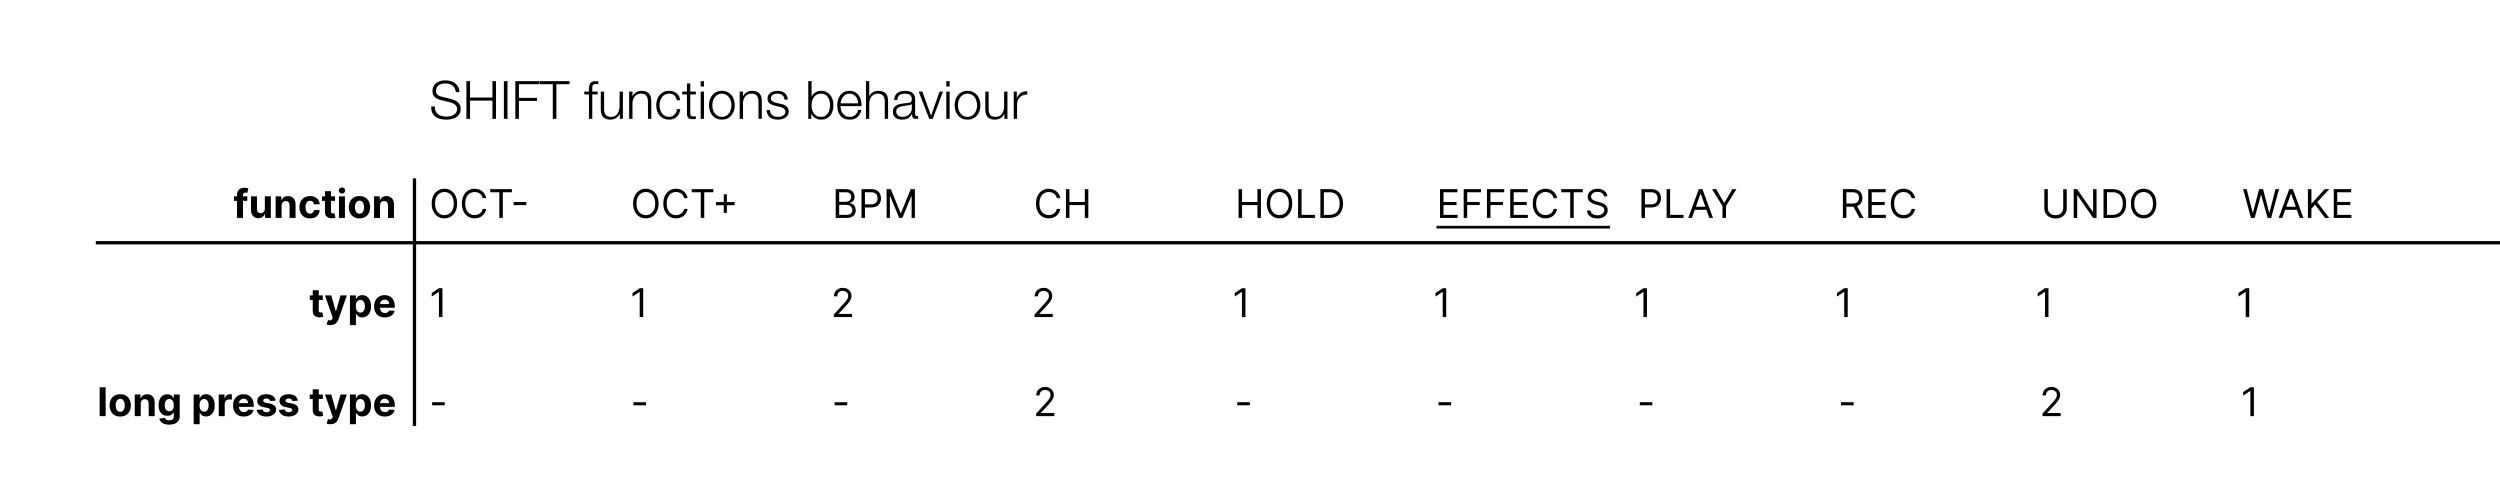<svg width="757" height="149" viewBox="0 0 757 149" fill="none" xmlns="http://www.w3.org/2000/svg">
<path d="M131.664 32.24C131.653 32.827 131.744 33.317 131.936 33.712C132.128 34.107 132.389 34.421 132.72 34.656C133.061 34.891 133.461 35.061 133.92 35.168C134.379 35.264 134.869 35.312 135.392 35.312C135.691 35.312 136.016 35.269 136.368 35.184C136.72 35.099 137.045 34.965 137.344 34.784C137.653 34.592 137.909 34.352 138.112 34.064C138.315 33.765 138.416 33.408 138.416 32.992C138.416 32.672 138.341 32.395 138.192 32.16C138.053 31.925 137.867 31.728 137.632 31.568C137.408 31.408 137.157 31.28 136.88 31.184C136.603 31.077 136.331 30.992 136.064 30.928L133.52 30.304C133.189 30.219 132.864 30.112 132.544 29.984C132.235 29.856 131.963 29.685 131.728 29.472C131.493 29.259 131.301 28.997 131.152 28.688C131.013 28.379 130.944 28 130.944 27.552C130.944 27.275 130.997 26.949 131.104 26.576C131.211 26.203 131.408 25.851 131.696 25.52C131.995 25.189 132.4 24.912 132.912 24.688C133.424 24.453 134.08 24.336 134.88 24.336C135.445 24.336 135.984 24.411 136.496 24.56C137.008 24.709 137.456 24.933 137.84 25.232C138.224 25.531 138.528 25.904 138.752 26.352C138.987 26.789 139.104 27.301 139.104 27.888H138.016C137.995 27.451 137.893 27.072 137.712 26.752C137.541 26.421 137.312 26.149 137.024 25.936C136.747 25.712 136.421 25.547 136.048 25.44C135.685 25.323 135.301 25.264 134.896 25.264C134.523 25.264 134.16 25.307 133.808 25.392C133.467 25.467 133.163 25.595 132.896 25.776C132.64 25.947 132.432 26.176 132.272 26.464C132.112 26.752 132.032 27.109 132.032 27.536C132.032 27.803 132.075 28.037 132.16 28.24C132.256 28.432 132.384 28.597 132.544 28.736C132.704 28.875 132.885 28.987 133.088 29.072C133.301 29.157 133.525 29.227 133.76 29.28L136.544 29.968C136.949 30.075 137.328 30.208 137.68 30.368C138.043 30.517 138.357 30.709 138.624 30.944C138.901 31.168 139.115 31.445 139.264 31.776C139.424 32.107 139.504 32.507 139.504 32.976C139.504 33.104 139.488 33.275 139.456 33.488C139.435 33.701 139.371 33.931 139.264 34.176C139.168 34.411 139.024 34.651 138.832 34.896C138.651 35.141 138.395 35.365 138.064 35.568C137.744 35.76 137.344 35.915 136.864 36.032C136.384 36.16 135.808 36.224 135.136 36.224C134.464 36.224 133.84 36.149 133.264 36C132.688 35.84 132.197 35.6 131.792 35.28C131.387 34.96 131.072 34.549 130.848 34.048C130.635 33.547 130.544 32.944 130.576 32.24H131.664ZM141.23 24.576H142.318V29.536H149.102V24.576H150.19V36H149.102V30.464H142.318V36H141.23V24.576ZM152.576 24.576H153.664V36H152.576V24.576ZM156.043 24.576H163.291V25.504H157.131V29.632H162.603V30.56H157.131V36H156.043V24.576ZM163.42 24.576H172.46V25.504H168.476V36H167.388V25.504H163.42V24.576ZM180.972 28.592H179.34V36H178.332V28.592H176.924V27.744H178.332V26.992C178.332 26.64 178.359 26.315 178.412 26.016C178.465 25.717 178.567 25.461 178.716 25.248C178.865 25.035 179.068 24.869 179.324 24.752C179.591 24.635 179.927 24.576 180.332 24.576C180.481 24.576 180.62 24.581 180.748 24.592C180.876 24.603 181.02 24.619 181.18 24.64V25.504C181.041 25.483 180.913 25.467 180.796 25.456C180.679 25.435 180.561 25.424 180.444 25.424C180.167 25.424 179.953 25.467 179.804 25.552C179.655 25.637 179.543 25.755 179.468 25.904C179.404 26.043 179.367 26.208 179.356 26.4C179.345 26.592 179.34 26.8 179.34 27.024V27.744H180.972V28.592ZM188.617 36H187.689V34.512H187.657C187.39 35.067 187.001 35.493 186.489 35.792C185.987 36.08 185.427 36.224 184.809 36.224C184.286 36.224 183.838 36.149 183.465 36C183.102 35.861 182.803 35.659 182.569 35.392C182.345 35.125 182.179 34.8 182.073 34.416C181.966 34.032 181.913 33.595 181.913 33.104V27.744H182.921V33.12C182.942 33.867 183.113 34.432 183.433 34.816C183.763 35.2 184.329 35.392 185.129 35.392C185.566 35.392 185.939 35.301 186.249 35.12C186.558 34.928 186.814 34.677 187.017 34.368C187.219 34.059 187.369 33.707 187.465 33.312C187.561 32.907 187.609 32.496 187.609 32.08V27.744H188.617V36ZM190.507 27.744H191.515V29.168H191.547C191.739 28.667 192.08 28.267 192.571 27.968C193.061 27.659 193.6 27.504 194.187 27.504C194.763 27.504 195.243 27.579 195.627 27.728C196.021 27.877 196.336 28.091 196.571 28.368C196.805 28.635 196.971 28.965 197.067 29.36C197.163 29.755 197.211 30.197 197.211 30.688V36H196.203V30.848C196.203 30.496 196.171 30.171 196.107 29.872C196.043 29.563 195.931 29.296 195.771 29.072C195.611 28.848 195.392 28.672 195.115 28.544C194.848 28.416 194.512 28.352 194.107 28.352C193.701 28.352 193.339 28.427 193.019 28.576C192.709 28.715 192.443 28.912 192.219 29.168C192.005 29.413 191.835 29.712 191.707 30.064C191.589 30.405 191.525 30.779 191.515 31.184V36H190.507V27.744ZM204.94 30.336C204.802 29.717 204.546 29.232 204.172 28.88C203.799 28.528 203.276 28.352 202.604 28.352C202.124 28.352 201.703 28.453 201.34 28.656C200.978 28.859 200.674 29.125 200.428 29.456C200.194 29.787 200.012 30.165 199.884 30.592C199.767 31.008 199.708 31.435 199.708 31.872C199.708 32.309 199.767 32.741 199.884 33.168C200.012 33.584 200.194 33.957 200.428 34.288C200.674 34.619 200.978 34.885 201.34 35.088C201.703 35.291 202.124 35.392 202.604 35.392C202.914 35.392 203.207 35.333 203.484 35.216C203.762 35.099 204.007 34.939 204.22 34.736C204.434 34.523 204.61 34.272 204.748 33.984C204.887 33.696 204.972 33.381 205.004 33.04H206.012C205.874 34.043 205.506 34.827 204.908 35.392C204.311 35.947 203.543 36.224 202.604 36.224C201.975 36.224 201.415 36.112 200.924 35.888C200.444 35.653 200.039 35.339 199.708 34.944C199.378 34.549 199.127 34.091 198.956 33.568C198.786 33.035 198.7 32.469 198.7 31.872C198.7 31.275 198.786 30.715 198.956 30.192C199.127 29.659 199.378 29.195 199.708 28.8C200.039 28.405 200.444 28.091 200.924 27.856C201.415 27.621 201.975 27.504 202.604 27.504C203.49 27.504 204.236 27.739 204.844 28.208C205.463 28.677 205.831 29.387 205.948 30.336H204.94ZM209.013 27.744H210.693V28.592H209.013V34.16C209.013 34.491 209.056 34.752 209.141 34.944C209.237 35.125 209.466 35.227 209.829 35.248C210.117 35.248 210.405 35.232 210.693 35.2V36.048C210.544 36.048 210.394 36.053 210.245 36.064C210.096 36.075 209.946 36.08 209.797 36.08C209.125 36.08 208.656 35.952 208.389 35.696C208.122 35.429 207.994 34.944 208.005 34.24V28.592H206.565V27.744H208.005V25.264H209.013V27.744ZM212.164 24.576H213.172V26.192H212.164V24.576ZM212.164 27.744H213.172V36H212.164V27.744ZM218.589 28.352C218.109 28.352 217.687 28.453 217.325 28.656C216.962 28.859 216.658 29.125 216.413 29.456C216.178 29.787 215.997 30.165 215.869 30.592C215.751 31.008 215.693 31.435 215.693 31.872C215.693 32.309 215.751 32.741 215.869 33.168C215.997 33.584 216.178 33.957 216.413 34.288C216.658 34.619 216.962 34.885 217.325 35.088C217.687 35.291 218.109 35.392 218.589 35.392C219.069 35.392 219.49 35.291 219.853 35.088C220.215 34.885 220.514 34.619 220.749 34.288C220.994 33.957 221.175 33.584 221.293 33.168C221.421 32.741 221.485 32.309 221.485 31.872C221.485 31.435 221.421 31.008 221.293 30.592C221.175 30.165 220.994 29.787 220.749 29.456C220.514 29.125 220.215 28.859 219.853 28.656C219.49 28.453 219.069 28.352 218.589 28.352ZM218.589 27.504C219.218 27.504 219.773 27.621 220.253 27.856C220.743 28.091 221.154 28.405 221.485 28.8C221.815 29.195 222.066 29.659 222.237 30.192C222.407 30.715 222.493 31.275 222.493 31.872C222.493 32.469 222.407 33.035 222.237 33.568C222.066 34.091 221.815 34.549 221.485 34.944C221.154 35.339 220.743 35.653 220.253 35.888C219.773 36.112 219.218 36.224 218.589 36.224C217.959 36.224 217.399 36.112 216.909 35.888C216.429 35.653 216.023 35.339 215.693 34.944C215.362 34.549 215.111 34.091 214.941 33.568C214.77 33.035 214.685 32.469 214.685 31.872C214.685 31.275 214.77 30.715 214.941 30.192C215.111 29.659 215.362 29.195 215.693 28.8C216.023 28.405 216.429 28.091 216.909 27.856C217.399 27.621 217.959 27.504 218.589 27.504ZM223.975 27.744H224.983V29.168H225.015C225.207 28.667 225.549 28.267 226.039 27.968C226.53 27.659 227.069 27.504 227.655 27.504C228.231 27.504 228.711 27.579 229.095 27.728C229.49 27.877 229.805 28.091 230.039 28.368C230.274 28.635 230.439 28.965 230.535 29.36C230.631 29.755 230.679 30.197 230.679 30.688V36H229.671V30.848C229.671 30.496 229.639 30.171 229.575 29.872C229.511 29.563 229.399 29.296 229.239 29.072C229.079 28.848 228.861 28.672 228.583 28.544C228.317 28.416 227.981 28.352 227.575 28.352C227.17 28.352 226.807 28.427 226.487 28.576C226.178 28.715 225.911 28.912 225.687 29.168C225.474 29.413 225.303 29.712 225.175 30.064C225.058 30.405 224.994 30.779 224.983 31.184V36H223.975V27.744ZM237.529 30.16C237.518 29.851 237.454 29.584 237.337 29.36C237.22 29.125 237.06 28.933 236.857 28.784C236.665 28.635 236.441 28.528 236.185 28.464C235.929 28.389 235.657 28.352 235.369 28.352C235.145 28.352 234.916 28.379 234.681 28.432C234.457 28.475 234.249 28.555 234.057 28.672C233.865 28.779 233.71 28.923 233.593 29.104C233.476 29.285 233.417 29.509 233.417 29.776C233.417 30 233.47 30.192 233.577 30.352C233.694 30.501 233.838 30.629 234.009 30.736C234.18 30.843 234.366 30.933 234.569 31.008C234.772 31.072 234.958 31.125 235.129 31.168L236.473 31.472C236.761 31.515 237.044 31.595 237.321 31.712C237.609 31.819 237.86 31.963 238.073 32.144C238.297 32.325 238.478 32.549 238.617 32.816C238.756 33.083 238.825 33.397 238.825 33.76C238.825 34.208 238.724 34.592 238.521 34.912C238.318 35.221 238.057 35.477 237.737 35.68C237.428 35.872 237.076 36.011 236.681 36.096C236.286 36.181 235.897 36.224 235.513 36.224C234.542 36.224 233.753 35.995 233.145 35.536C232.548 35.077 232.206 34.341 232.121 33.328H233.129C233.172 34.011 233.417 34.528 233.865 34.88C234.324 35.221 234.889 35.392 235.561 35.392C235.806 35.392 236.057 35.365 236.313 35.312C236.58 35.259 236.825 35.168 237.049 35.04C237.273 34.912 237.454 34.752 237.593 34.56C237.742 34.357 237.817 34.112 237.817 33.824C237.817 33.579 237.764 33.376 237.657 33.216C237.561 33.045 237.428 32.907 237.257 32.8C237.086 32.683 236.889 32.587 236.665 32.512C236.452 32.437 236.233 32.373 236.009 32.32L234.713 32.032C234.382 31.947 234.078 31.851 233.801 31.744C233.524 31.627 233.278 31.488 233.065 31.328C232.862 31.157 232.702 30.955 232.585 30.72C232.468 30.475 232.409 30.176 232.409 29.824C232.409 29.408 232.5 29.051 232.681 28.752C232.873 28.453 233.118 28.213 233.417 28.032C233.716 27.851 234.046 27.717 234.409 27.632C234.782 27.547 235.15 27.504 235.513 27.504C235.929 27.504 236.313 27.557 236.665 27.664C237.028 27.771 237.342 27.936 237.609 28.16C237.886 28.384 238.105 28.661 238.265 28.992C238.425 29.323 238.516 29.712 238.537 30.16H237.529ZM244.741 24.576H245.749V29.312H245.781C245.888 29.013 246.037 28.752 246.229 28.528C246.432 28.304 246.661 28.117 246.917 27.968C247.173 27.808 247.451 27.691 247.749 27.616C248.048 27.541 248.347 27.504 248.645 27.504C249.275 27.504 249.819 27.621 250.277 27.856C250.747 28.091 251.136 28.411 251.445 28.816C251.755 29.211 251.984 29.675 252.133 30.208C252.283 30.731 252.357 31.285 252.357 31.872C252.357 32.459 252.283 33.019 252.133 33.552C251.984 34.075 251.755 34.539 251.445 34.944C251.136 35.339 250.747 35.653 250.277 35.888C249.819 36.112 249.275 36.224 248.645 36.224C247.973 36.224 247.371 36.069 246.837 35.76C246.315 35.451 245.936 35.008 245.701 34.432H245.669V36H244.741V24.576ZM251.349 31.872C251.349 31.445 251.296 31.024 251.189 30.608C251.093 30.181 250.933 29.803 250.709 29.472C250.496 29.141 250.219 28.875 249.877 28.672C249.536 28.459 249.125 28.352 248.645 28.352C248.112 28.352 247.659 28.459 247.285 28.672C246.923 28.875 246.624 29.141 246.389 29.472C246.165 29.803 246 30.181 245.893 30.608C245.797 31.024 245.749 31.445 245.749 31.872C245.749 32.299 245.797 32.725 245.893 33.152C246 33.568 246.165 33.941 246.389 34.272C246.624 34.603 246.923 34.875 247.285 35.088C247.659 35.291 248.112 35.392 248.645 35.392C249.125 35.392 249.536 35.291 249.877 35.088C250.219 34.875 250.496 34.603 250.709 34.272C250.933 33.941 251.093 33.568 251.189 33.152C251.296 32.725 251.349 32.299 251.349 31.872ZM259.865 31.296C259.854 30.912 259.785 30.544 259.657 30.192C259.539 29.84 259.369 29.531 259.145 29.264C258.921 28.987 258.649 28.768 258.329 28.608C258.009 28.437 257.646 28.352 257.241 28.352C256.825 28.352 256.457 28.437 256.137 28.608C255.817 28.768 255.545 28.987 255.321 29.264C255.097 29.531 254.915 29.845 254.777 30.208C254.649 30.56 254.563 30.923 254.521 31.296H259.865ZM254.521 32.144C254.521 32.507 254.569 32.885 254.665 33.28C254.771 33.664 254.937 34.011 255.161 34.32C255.385 34.629 255.667 34.885 256.009 35.088C256.35 35.291 256.761 35.392 257.241 35.392C257.977 35.392 258.553 35.2 258.969 34.816C259.385 34.432 259.673 33.92 259.833 33.28H260.841C260.627 34.219 260.233 34.944 259.657 35.456C259.091 35.968 258.286 36.224 257.241 36.224C256.59 36.224 256.025 36.112 255.545 35.888C255.075 35.653 254.691 35.339 254.393 34.944C254.094 34.539 253.87 34.075 253.721 33.552C253.582 33.019 253.513 32.459 253.513 31.872C253.513 31.328 253.582 30.795 253.721 30.272C253.87 29.749 254.094 29.285 254.393 28.88C254.691 28.464 255.075 28.133 255.545 27.888C256.025 27.632 256.59 27.504 257.241 27.504C257.902 27.504 258.467 27.637 258.937 27.904C259.406 28.171 259.785 28.523 260.073 28.96C260.371 29.387 260.585 29.883 260.713 30.448C260.841 31.003 260.894 31.568 260.873 32.144H254.521ZM262.21 24.576H263.218V29.168H263.25C263.442 28.667 263.783 28.267 264.274 27.968C264.764 27.659 265.303 27.504 265.89 27.504C266.466 27.504 266.946 27.579 267.33 27.728C267.724 27.877 268.039 28.091 268.274 28.368C268.508 28.635 268.674 28.965 268.77 29.36C268.866 29.755 268.914 30.197 268.914 30.688V36H267.906V30.848C267.906 30.496 267.874 30.171 267.81 29.872C267.746 29.563 267.634 29.296 267.474 29.072C267.314 28.848 267.095 28.672 266.818 28.544C266.551 28.416 266.215 28.352 265.81 28.352C265.404 28.352 265.042 28.427 264.722 28.576C264.412 28.715 264.146 28.912 263.922 29.168C263.708 29.413 263.538 29.712 263.41 30.064C263.292 30.405 263.228 30.779 263.218 31.184V36H262.21V24.576ZM270.723 30.272C270.755 29.792 270.857 29.376 271.027 29.024C271.198 28.672 271.427 28.384 271.715 28.16C272.014 27.936 272.361 27.771 272.755 27.664C273.15 27.557 273.587 27.504 274.067 27.504C274.43 27.504 274.793 27.541 275.155 27.616C275.518 27.68 275.843 27.808 276.131 28C276.419 28.192 276.654 28.464 276.835 28.816C277.017 29.157 277.107 29.605 277.107 30.16V34.544C277.107 34.949 277.305 35.152 277.699 35.152C277.817 35.152 277.923 35.131 278.019 35.088V35.936C277.902 35.957 277.795 35.973 277.699 35.984C277.614 35.995 277.502 36 277.363 36C277.107 36 276.899 35.968 276.739 35.904C276.59 35.829 276.473 35.728 276.387 35.6C276.302 35.472 276.243 35.323 276.211 35.152C276.19 34.971 276.179 34.773 276.179 34.56H276.147C275.966 34.827 275.779 35.067 275.587 35.28C275.406 35.483 275.198 35.653 274.963 35.792C274.739 35.931 274.478 36.037 274.179 36.112C273.891 36.187 273.545 36.224 273.139 36.224C272.755 36.224 272.393 36.176 272.051 36.08C271.721 35.995 271.427 35.856 271.171 35.664C270.926 35.461 270.729 35.211 270.579 34.912C270.441 34.603 270.371 34.24 270.371 33.824C270.371 33.248 270.499 32.8 270.755 32.48C271.011 32.149 271.347 31.899 271.763 31.728C272.19 31.557 272.665 31.44 273.187 31.376C273.721 31.301 274.259 31.232 274.803 31.168C275.017 31.147 275.203 31.12 275.363 31.088C275.523 31.056 275.657 31.003 275.763 30.928C275.87 30.843 275.95 30.731 276.003 30.592C276.067 30.453 276.099 30.272 276.099 30.048C276.099 29.707 276.041 29.429 275.923 29.216C275.817 28.992 275.662 28.816 275.459 28.688C275.267 28.56 275.038 28.475 274.771 28.432C274.515 28.379 274.238 28.352 273.939 28.352C273.299 28.352 272.777 28.507 272.371 28.816C271.966 29.115 271.753 29.6 271.731 30.272H270.723ZM276.099 31.488H276.067C276.003 31.605 275.881 31.691 275.699 31.744C275.518 31.797 275.358 31.835 275.219 31.856C274.793 31.931 274.35 32 273.891 32.064C273.443 32.117 273.033 32.203 272.659 32.32C272.286 32.437 271.977 32.608 271.731 32.832C271.497 33.045 271.379 33.355 271.379 33.76C271.379 34.016 271.427 34.245 271.523 34.448C271.63 34.64 271.769 34.811 271.939 34.96C272.11 35.099 272.307 35.205 272.531 35.28C272.755 35.355 272.985 35.392 273.219 35.392C273.603 35.392 273.971 35.333 274.323 35.216C274.675 35.099 274.979 34.928 275.235 34.704C275.502 34.48 275.71 34.208 275.859 33.888C276.019 33.568 276.099 33.205 276.099 32.8V31.488ZM278.188 27.744H279.308L281.9 34.992H281.932L284.492 27.744H285.532L282.444 36H281.372L278.188 27.744ZM286.539 24.576H287.547V26.192H286.539V24.576ZM286.539 27.744H287.547V36H286.539V27.744ZM292.964 28.352C292.484 28.352 292.062 28.453 291.7 28.656C291.337 28.859 291.033 29.125 290.788 29.456C290.553 29.787 290.372 30.165 290.244 30.592C290.126 31.008 290.068 31.435 290.068 31.872C290.068 32.309 290.126 32.741 290.244 33.168C290.372 33.584 290.553 33.957 290.788 34.288C291.033 34.619 291.337 34.885 291.7 35.088C292.062 35.291 292.484 35.392 292.964 35.392C293.444 35.392 293.865 35.291 294.228 35.088C294.59 34.885 294.889 34.619 295.124 34.288C295.369 33.957 295.55 33.584 295.668 33.168C295.796 32.741 295.86 32.309 295.86 31.872C295.86 31.435 295.796 31.008 295.668 30.592C295.55 30.165 295.369 29.787 295.124 29.456C294.889 29.125 294.59 28.859 294.228 28.656C293.865 28.453 293.444 28.352 292.964 28.352ZM292.964 27.504C293.593 27.504 294.148 27.621 294.628 27.856C295.118 28.091 295.529 28.405 295.86 28.8C296.19 29.195 296.441 29.659 296.612 30.192C296.782 30.715 296.868 31.275 296.868 31.872C296.868 32.469 296.782 33.035 296.612 33.568C296.441 34.091 296.19 34.549 295.86 34.944C295.529 35.339 295.118 35.653 294.628 35.888C294.148 36.112 293.593 36.224 292.964 36.224C292.334 36.224 291.774 36.112 291.284 35.888C290.804 35.653 290.398 35.339 290.068 34.944C289.737 34.549 289.486 34.091 289.316 33.568C289.145 33.035 289.06 32.469 289.06 31.872C289.06 31.275 289.145 30.715 289.316 30.192C289.486 29.659 289.737 29.195 290.068 28.8C290.398 28.405 290.804 28.091 291.284 27.856C291.774 27.621 292.334 27.504 292.964 27.504ZM305.054 36H304.126V34.512H304.094C303.828 35.067 303.438 35.493 302.926 35.792C302.425 36.08 301.865 36.224 301.246 36.224C300.724 36.224 300.276 36.149 299.902 36C299.54 35.861 299.241 35.659 299.006 35.392C298.782 35.125 298.617 34.8 298.51 34.416C298.404 34.032 298.35 33.595 298.35 33.104V27.744H299.358V33.12C299.38 33.867 299.55 34.432 299.87 34.816C300.201 35.2 300.766 35.392 301.566 35.392C302.004 35.392 302.377 35.301 302.686 35.12C302.996 34.928 303.252 34.677 303.454 34.368C303.657 34.059 303.806 33.707 303.902 33.312C303.998 32.907 304.046 32.496 304.046 32.08V27.744H305.054V36ZM306.96 27.744H307.888V29.68H307.92C308.176 29.008 308.571 28.491 309.104 28.128C309.648 27.765 310.293 27.6 311.04 27.632V28.64C310.581 28.619 310.165 28.683 309.792 28.832C309.419 28.971 309.093 29.173 308.816 29.44C308.549 29.707 308.341 30.027 308.192 30.4C308.043 30.763 307.968 31.163 307.968 31.6V36H306.96V27.744Z" fill="black"/>
<path d="M74.885 59.455V60.818H70.845V59.455H74.885ZM71.77 66V58.981C71.77 58.507 71.862 58.114 72.047 57.801C72.234 57.489 72.49 57.254 72.814 57.098C73.138 56.942 73.506 56.864 73.918 56.864C74.196 56.864 74.45 56.885 74.68 56.928C74.913 56.97 75.087 57.008 75.2 57.043L74.876 58.406C74.805 58.383 74.717 58.362 74.612 58.342C74.51 58.322 74.405 58.312 74.297 58.312C74.03 58.312 73.844 58.375 73.739 58.5C73.633 58.622 73.581 58.794 73.581 59.016V66H71.77ZM80.191 63.213V59.455H82.007V66H80.264V64.811H80.196C80.048 65.195 79.802 65.503 79.459 65.736C79.118 65.969 78.701 66.085 78.21 66.085C77.772 66.085 77.387 65.986 77.055 65.787C76.723 65.588 76.463 65.305 76.275 64.939C76.091 64.572 75.997 64.133 75.994 63.622V59.455H77.809V63.298C77.812 63.685 77.916 63.99 78.12 64.215C78.325 64.439 78.599 64.551 78.943 64.551C79.162 64.551 79.366 64.501 79.556 64.402C79.747 64.3 79.9 64.149 80.017 63.95C80.136 63.751 80.194 63.506 80.191 63.213ZM85.274 62.216V66H83.459V59.455H85.189V60.609H85.266C85.41 60.229 85.653 59.928 85.994 59.706C86.335 59.481 86.749 59.369 87.234 59.369C87.689 59.369 88.085 59.469 88.423 59.668C88.761 59.867 89.024 60.151 89.212 60.52C89.399 60.886 89.493 61.324 89.493 61.832V66H87.678V62.156C87.68 61.756 87.578 61.443 87.371 61.219C87.163 60.992 86.878 60.878 86.514 60.878C86.27 60.878 86.054 60.93 85.867 61.035C85.682 61.141 85.537 61.294 85.432 61.496C85.329 61.695 85.277 61.935 85.274 62.216ZM93.881 66.128C93.211 66.128 92.634 65.986 92.151 65.702C91.671 65.415 91.302 65.017 91.043 64.508C90.787 64 90.659 63.415 90.659 62.753C90.659 62.082 90.789 61.494 91.047 60.989C91.309 60.48 91.679 60.084 92.159 59.8C92.64 59.513 93.211 59.369 93.873 59.369C94.444 59.369 94.944 59.473 95.373 59.68C95.802 59.888 96.141 60.179 96.391 60.554C96.641 60.929 96.779 61.369 96.804 61.875H95.091C95.043 61.548 94.915 61.285 94.708 61.087C94.503 60.885 94.235 60.784 93.902 60.784C93.621 60.784 93.375 60.861 93.165 61.014C92.958 61.165 92.796 61.385 92.679 61.675C92.563 61.965 92.505 62.315 92.505 62.727C92.505 63.145 92.561 63.5 92.675 63.793C92.791 64.085 92.955 64.308 93.165 64.462C93.375 64.615 93.621 64.692 93.902 64.692C94.11 64.692 94.296 64.649 94.461 64.564C94.628 64.479 94.766 64.355 94.874 64.193C94.985 64.028 95.057 63.831 95.091 63.601H96.804C96.776 64.101 96.64 64.541 96.395 64.922C96.154 65.3 95.82 65.595 95.394 65.808C94.968 66.021 94.463 66.128 93.881 66.128ZM101.448 59.455V60.818H97.506V59.455H101.448ZM98.401 57.886H100.217V63.989C100.217 64.156 100.242 64.287 100.293 64.381C100.344 64.472 100.415 64.535 100.506 64.572C100.6 64.609 100.708 64.628 100.83 64.628C100.915 64.628 101.001 64.621 101.086 64.606C101.171 64.59 101.237 64.577 101.282 64.568L101.567 65.919C101.477 65.947 101.349 65.98 101.184 66.017C101.019 66.057 100.819 66.081 100.583 66.09C100.146 66.106 99.762 66.048 99.433 65.915C99.106 65.781 98.852 65.574 98.67 65.293C98.488 65.011 98.398 64.656 98.401 64.227V57.886ZM102.631 66V59.455H104.446V66H102.631ZM103.543 58.611C103.273 58.611 103.041 58.521 102.848 58.342C102.658 58.16 102.562 57.943 102.562 57.69C102.562 57.44 102.658 57.226 102.848 57.047C103.041 56.865 103.273 56.774 103.543 56.774C103.813 56.774 104.043 56.865 104.233 57.047C104.426 57.226 104.523 57.44 104.523 57.69C104.523 57.943 104.426 58.16 104.233 58.342C104.043 58.521 103.813 58.611 103.543 58.611ZM108.858 66.128C108.196 66.128 107.623 65.987 107.14 65.706C106.66 65.422 106.289 65.027 106.028 64.521C105.767 64.013 105.636 63.423 105.636 62.753C105.636 62.077 105.767 61.486 106.028 60.98C106.289 60.472 106.66 60.077 107.14 59.795C107.623 59.511 108.196 59.369 108.858 59.369C109.52 59.369 110.091 59.511 110.571 59.795C111.054 60.077 111.426 60.472 111.687 60.98C111.949 61.486 112.079 62.077 112.079 62.753C112.079 63.423 111.949 64.013 111.687 64.521C111.426 65.027 111.054 65.422 110.571 65.706C110.091 65.987 109.52 66.128 108.858 66.128ZM108.866 64.722C109.167 64.722 109.419 64.636 109.62 64.466C109.822 64.293 109.974 64.057 110.076 63.758C110.181 63.46 110.234 63.121 110.234 62.74C110.234 62.359 110.181 62.02 110.076 61.722C109.974 61.423 109.822 61.188 109.62 61.014C109.419 60.841 109.167 60.754 108.866 60.754C108.562 60.754 108.306 60.841 108.099 61.014C107.895 61.188 107.74 61.423 107.635 61.722C107.532 62.02 107.481 62.359 107.481 62.74C107.481 63.121 107.532 63.46 107.635 63.758C107.74 64.057 107.895 64.293 108.099 64.466C108.306 64.636 108.562 64.722 108.866 64.722ZM115.075 62.216V66H113.26V59.455H114.99V60.609H115.066C115.211 60.229 115.454 59.928 115.795 59.706C116.136 59.481 116.549 59.369 117.035 59.369C117.49 59.369 117.886 59.469 118.224 59.668C118.562 59.867 118.825 60.151 119.012 60.52C119.2 60.886 119.294 61.324 119.294 61.832V66H117.478V62.156C117.481 61.756 117.379 61.443 117.172 61.219C116.964 60.992 116.679 60.878 116.315 60.878C116.071 60.878 115.855 60.93 115.667 61.035C115.483 61.141 115.338 61.294 115.233 61.496C115.13 61.695 115.078 61.935 115.075 62.216Z" fill="black"/>
<path d="M138.42 61.636C138.42 62.557 138.254 63.352 137.922 64.023C137.589 64.693 137.134 65.21 136.554 65.574C135.974 65.938 135.313 66.119 134.568 66.119C133.824 66.119 133.162 65.938 132.582 65.574C132.003 65.21 131.547 64.693 131.214 64.023C130.882 63.352 130.716 62.557 130.716 61.636C130.716 60.716 130.882 59.92 131.214 59.25C131.547 58.58 132.003 58.062 132.582 57.699C133.162 57.335 133.824 57.153 134.568 57.153C135.313 57.153 135.974 57.335 136.554 57.699C137.134 58.062 137.589 58.58 137.922 59.25C138.254 59.92 138.42 60.716 138.42 61.636ZM137.398 61.636C137.398 60.881 137.271 60.243 137.018 59.723C136.768 59.203 136.429 58.81 136 58.543C135.574 58.276 135.097 58.142 134.568 58.142C134.04 58.142 133.561 58.276 133.132 58.543C132.706 58.81 132.366 59.203 132.114 59.723C131.864 60.243 131.739 60.881 131.739 61.636C131.739 62.392 131.864 63.03 132.114 63.55C132.366 64.07 132.706 64.463 133.132 64.73C133.561 64.997 134.04 65.131 134.568 65.131C135.097 65.131 135.574 64.997 136 64.73C136.429 64.463 136.768 64.07 137.018 63.55C137.271 63.03 137.398 62.392 137.398 61.636ZM147.22 60H146.163C146.101 59.696 145.991 59.429 145.835 59.199C145.682 58.969 145.494 58.776 145.273 58.619C145.054 58.46 144.811 58.341 144.544 58.261C144.277 58.182 143.999 58.142 143.709 58.142C143.18 58.142 142.702 58.276 142.273 58.543C141.847 58.81 141.507 59.203 141.254 59.723C141.004 60.243 140.879 60.881 140.879 61.636C140.879 62.392 141.004 63.03 141.254 63.55C141.507 64.07 141.847 64.463 142.273 64.73C142.702 64.997 143.18 65.131 143.709 65.131C143.999 65.131 144.277 65.091 144.544 65.011C144.811 64.932 145.054 64.814 145.273 64.658C145.494 64.499 145.682 64.304 145.835 64.074C145.991 63.841 146.101 63.574 146.163 63.273H147.22C147.141 63.719 146.996 64.118 146.786 64.47C146.575 64.822 146.314 65.122 146.001 65.369C145.689 65.614 145.338 65.8 144.949 65.928C144.563 66.055 144.149 66.119 143.709 66.119C142.964 66.119 142.303 65.938 141.723 65.574C141.143 65.21 140.688 64.693 140.355 64.023C140.023 63.352 139.857 62.557 139.857 61.636C139.857 60.716 140.023 59.92 140.355 59.25C140.688 58.58 141.143 58.062 141.723 57.699C142.303 57.335 142.964 57.153 143.709 57.153C144.149 57.153 144.563 57.217 144.949 57.345C145.338 57.473 145.689 57.66 146.001 57.908C146.314 58.152 146.575 58.45 146.786 58.803C146.996 59.152 147.141 59.551 147.22 60ZM148.451 58.21V57.273H154.996V58.21H152.252V66H151.195V58.21H148.451ZM159.35 61.168V62.105H155.532V61.168H159.35Z" fill="black"/>
<path d="M199.416 61.636C199.416 62.557 199.25 63.352 198.917 64.023C198.585 64.693 198.129 65.21 197.55 65.574C196.97 65.938 196.308 66.119 195.564 66.119C194.819 66.119 194.158 65.938 193.578 65.574C192.998 65.21 192.542 64.693 192.21 64.023C191.878 63.352 191.712 62.557 191.712 61.636C191.712 60.716 191.878 59.92 192.21 59.25C192.542 58.58 192.998 58.062 193.578 57.699C194.158 57.335 194.819 57.153 195.564 57.153C196.308 57.153 196.97 57.335 197.55 57.699C198.129 58.062 198.585 58.58 198.917 59.25C199.25 59.92 199.416 60.716 199.416 61.636ZM198.393 61.636C198.393 60.881 198.267 60.243 198.014 59.723C197.764 59.203 197.425 58.81 196.996 58.543C196.569 58.276 196.092 58.142 195.564 58.142C195.035 58.142 194.557 58.276 194.128 58.543C193.702 58.81 193.362 59.203 193.109 59.723C192.859 60.243 192.734 60.881 192.734 61.636C192.734 62.392 192.859 63.03 193.109 63.55C193.362 64.07 193.702 64.463 194.128 64.73C194.557 64.997 195.035 65.131 195.564 65.131C196.092 65.131 196.569 64.997 196.996 64.73C197.425 64.463 197.764 64.07 198.014 63.55C198.267 63.03 198.393 62.392 198.393 61.636ZM208.216 60H207.159C207.096 59.696 206.987 59.429 206.831 59.199C206.677 58.969 206.49 58.776 206.268 58.619C206.05 58.46 205.807 58.341 205.54 58.261C205.273 58.182 204.994 58.142 204.704 58.142C204.176 58.142 203.697 58.276 203.268 58.543C202.842 58.81 202.503 59.203 202.25 59.723C202 60.243 201.875 60.881 201.875 61.636C201.875 62.392 202 63.03 202.25 63.55C202.503 64.07 202.842 64.463 203.268 64.73C203.697 64.997 204.176 65.131 204.704 65.131C204.994 65.131 205.273 65.091 205.54 65.011C205.807 64.932 206.05 64.814 206.268 64.658C206.49 64.499 206.677 64.304 206.831 64.074C206.987 63.841 207.096 63.574 207.159 63.273H208.216C208.136 63.719 207.991 64.118 207.781 64.47C207.571 64.822 207.31 65.122 206.997 65.369C206.685 65.614 206.334 65.8 205.944 65.928C205.558 66.055 205.145 66.119 204.704 66.119C203.96 66.119 203.298 65.938 202.719 65.574C202.139 65.21 201.683 64.693 201.351 64.023C201.018 63.352 200.852 62.557 200.852 61.636C200.852 60.716 201.018 59.92 201.351 59.25C201.683 58.58 202.139 58.062 202.719 57.699C203.298 57.335 203.96 57.153 204.704 57.153C205.145 57.153 205.558 57.217 205.944 57.345C206.334 57.473 206.685 57.66 206.997 57.908C207.31 58.152 207.571 58.45 207.781 58.803C207.991 59.152 208.136 59.551 208.216 60ZM209.446 58.21V57.273H215.992V58.21H213.247V66H212.191V58.21H209.446ZM219.153 64.466V58.841H220.107V64.466H219.153ZM216.817 62.131V61.176H222.442V62.131H216.817Z" fill="black"/>
<path d="M253.048 66V57.273H256.099C256.707 57.273 257.208 57.378 257.603 57.588C257.998 57.795 258.292 58.075 258.485 58.428C258.678 58.777 258.775 59.165 258.775 59.591C258.775 59.966 258.708 60.276 258.575 60.52C258.444 60.764 258.271 60.957 258.055 61.099C257.842 61.242 257.61 61.347 257.36 61.415V61.5C257.627 61.517 257.896 61.611 258.165 61.781C258.435 61.952 258.661 62.196 258.843 62.514C259.025 62.832 259.116 63.222 259.116 63.682C259.116 64.119 259.016 64.513 258.817 64.862C258.619 65.212 258.305 65.489 257.876 65.693C257.447 65.898 256.888 66 256.201 66H253.048ZM254.104 65.062H256.201C256.891 65.062 257.381 64.929 257.671 64.662C257.964 64.392 258.11 64.065 258.11 63.682C258.11 63.386 258.035 63.114 257.884 62.864C257.734 62.611 257.519 62.409 257.241 62.258C256.962 62.105 256.633 62.028 256.252 62.028H254.104V65.062ZM254.104 61.108H256.065C256.383 61.108 256.67 61.045 256.925 60.92C257.184 60.795 257.388 60.619 257.539 60.392C257.692 60.165 257.769 59.898 257.769 59.591C257.769 59.207 257.636 58.882 257.369 58.615C257.102 58.345 256.678 58.21 256.099 58.21H254.104V61.108ZM260.852 66V57.273H263.801C264.486 57.273 265.045 57.396 265.48 57.644C265.918 57.888 266.241 58.219 266.452 58.636C266.662 59.054 266.767 59.52 266.767 60.034C266.767 60.548 266.662 61.016 266.452 61.436C266.244 61.856 265.923 62.192 265.489 62.442C265.054 62.689 264.497 62.812 263.818 62.812H261.705V61.875H263.784C264.253 61.875 264.629 61.794 264.913 61.632C265.197 61.47 265.403 61.251 265.531 60.976C265.662 60.697 265.727 60.383 265.727 60.034C265.727 59.685 265.662 59.372 265.531 59.097C265.403 58.821 265.196 58.605 264.909 58.449C264.622 58.29 264.241 58.21 263.767 58.21H261.909V66H260.852ZM268.469 57.273H269.731L272.697 64.517H272.799L275.765 57.273H277.026V66H276.038V59.369H275.952L273.225 66H272.271L269.543 59.369H269.458V66H268.469V57.273Z" fill="black"/>
<path d="M321.066 60H320.009C319.947 59.696 319.837 59.429 319.681 59.199C319.528 58.969 319.34 58.776 319.118 58.619C318.9 58.46 318.657 58.341 318.39 58.261C318.123 58.182 317.844 58.142 317.555 58.142C317.026 58.142 316.547 58.276 316.118 58.543C315.692 58.81 315.353 59.203 315.1 59.723C314.85 60.243 314.725 60.881 314.725 61.636C314.725 62.392 314.85 63.03 315.1 63.55C315.353 64.07 315.692 64.463 316.118 64.73C316.547 64.997 317.026 65.131 317.555 65.131C317.844 65.131 318.123 65.091 318.39 65.011C318.657 64.932 318.9 64.814 319.118 64.658C319.34 64.499 319.528 64.304 319.681 64.074C319.837 63.841 319.947 63.574 320.009 63.273H321.066C320.986 63.719 320.841 64.118 320.631 64.47C320.421 64.822 320.16 65.122 319.847 65.369C319.535 65.614 319.184 65.8 318.795 65.928C318.408 66.055 317.995 66.119 317.555 66.119C316.81 66.119 316.148 65.938 315.569 65.574C314.989 65.21 314.533 64.693 314.201 64.023C313.868 63.352 313.702 62.557 313.702 61.636C313.702 60.716 313.868 59.92 314.201 59.25C314.533 58.58 314.989 58.062 315.569 57.699C316.148 57.335 316.81 57.153 317.555 57.153C317.995 57.153 318.408 57.217 318.795 57.345C319.184 57.473 319.535 57.66 319.847 57.908C320.16 58.152 320.421 58.45 320.631 58.803C320.841 59.152 320.986 59.551 321.066 60ZM322.774 66V57.273H323.83V61.159H328.484V57.273H329.541V66H328.484V62.097H323.83V66H322.774Z" fill="black"/>
<path d="M375.04 66V57.273H376.097V61.159H380.75V57.273H381.807V66H380.75V62.097H376.097V66H375.04ZM391.286 61.636C391.286 62.557 391.12 63.352 390.788 64.023C390.455 64.693 389.999 65.21 389.42 65.574C388.84 65.938 388.178 66.119 387.434 66.119C386.69 66.119 386.028 65.938 385.448 65.574C384.869 65.21 384.413 64.693 384.08 64.023C383.748 63.352 383.582 62.557 383.582 61.636C383.582 60.716 383.748 59.92 384.08 59.25C384.413 58.58 384.869 58.062 385.448 57.699C386.028 57.335 386.69 57.153 387.434 57.153C388.178 57.153 388.84 57.335 389.42 57.699C389.999 58.062 390.455 58.58 390.788 59.25C391.12 59.92 391.286 60.716 391.286 61.636ZM390.263 61.636C390.263 60.881 390.137 60.243 389.884 59.723C389.634 59.203 389.295 58.81 388.866 58.543C388.44 58.276 387.962 58.142 387.434 58.142C386.905 58.142 386.427 58.276 385.998 58.543C385.572 58.81 385.232 59.203 384.979 59.723C384.729 60.243 384.604 60.881 384.604 61.636C384.604 62.392 384.729 63.03 384.979 63.55C385.232 64.07 385.572 64.463 385.998 64.73C386.427 64.997 386.905 65.131 387.434 65.131C387.962 65.131 388.44 64.997 388.866 64.73C389.295 64.463 389.634 64.07 389.884 63.55C390.137 63.03 390.263 62.392 390.263 61.636ZM393.063 66V57.273H394.12V65.062H398.177V66H393.063ZM402.506 66H399.813V57.273H402.626C403.472 57.273 404.197 57.447 404.799 57.797C405.401 58.144 405.863 58.642 406.184 59.293C406.505 59.94 406.665 60.716 406.665 61.619C406.665 62.528 406.504 63.311 406.18 63.967C405.856 64.621 405.384 65.124 404.765 65.476C404.146 65.825 403.393 66 402.506 66ZM400.87 65.062H402.438C403.16 65.062 403.758 64.923 404.232 64.645C404.707 64.367 405.06 63.97 405.293 63.456C405.526 62.942 405.643 62.33 405.643 61.619C405.643 60.915 405.528 60.308 405.298 59.8C405.067 59.288 404.724 58.896 404.266 58.624C403.809 58.348 403.239 58.21 402.557 58.21H400.87V65.062Z" fill="black"/>
<path d="M436.035 66V57.273H441.302V58.21H437.092V61.159H441.03V62.097H437.092V65.062H441.371V66H436.035ZM443.207 66V57.273H448.44V58.21H444.264V61.159H448.048V62.097H444.264V66H443.207ZM450.25 66V57.273H455.483V58.21H451.307V61.159H455.091V62.097H451.307V66H450.25ZM457.293 66V57.273H462.56V58.21H458.35V61.159H462.287V62.097H458.35V65.062H462.628V66H457.293ZM471.488 60H470.431C470.368 59.696 470.259 59.429 470.103 59.199C469.949 58.969 469.762 58.776 469.54 58.619C469.322 58.46 469.079 58.341 468.812 58.261C468.545 58.182 468.266 58.142 467.976 58.142C467.448 58.142 466.969 58.276 466.54 58.543C466.114 58.81 465.775 59.203 465.522 59.723C465.272 60.243 465.147 60.881 465.147 61.636C465.147 62.392 465.272 63.03 465.522 63.55C465.775 64.07 466.114 64.463 466.54 64.73C466.969 64.997 467.448 65.131 467.976 65.131C468.266 65.131 468.545 65.091 468.812 65.011C469.079 64.932 469.322 64.814 469.54 64.658C469.762 64.499 469.949 64.304 470.103 64.074C470.259 63.841 470.368 63.574 470.431 63.273H471.488C471.408 63.719 471.263 64.118 471.053 64.47C470.843 64.822 470.581 65.122 470.269 65.369C469.956 65.614 469.606 65.8 469.216 65.928C468.83 66.055 468.417 66.119 467.976 66.119C467.232 66.119 466.57 65.938 465.991 65.574C465.411 65.21 464.955 64.693 464.623 64.023C464.29 63.352 464.124 62.557 464.124 61.636C464.124 60.716 464.29 59.92 464.623 59.25C464.955 58.58 465.411 58.062 465.991 57.699C466.57 57.335 467.232 57.153 467.976 57.153C468.417 57.153 468.83 57.217 469.216 57.345C469.606 57.473 469.956 57.66 470.269 57.908C470.581 58.152 470.843 58.45 471.053 58.803C471.263 59.152 471.408 59.551 471.488 60ZM472.718 58.21V57.273H479.264V58.21H476.519V66H475.463V58.21H472.718ZM485.667 59.455C485.616 59.023 485.409 58.688 485.045 58.449C484.682 58.21 484.236 58.091 483.707 58.091C483.321 58.091 482.983 58.153 482.693 58.278C482.406 58.403 482.182 58.575 482.02 58.794C481.861 59.013 481.781 59.261 481.781 59.54C481.781 59.773 481.836 59.973 481.947 60.141C482.061 60.305 482.206 60.443 482.382 60.554C482.558 60.662 482.743 60.751 482.936 60.822C483.129 60.891 483.307 60.946 483.469 60.989L484.355 61.227C484.582 61.287 484.835 61.369 485.113 61.474C485.395 61.58 485.663 61.723 485.919 61.905C486.177 62.084 486.39 62.314 486.558 62.595C486.726 62.876 486.809 63.222 486.809 63.631C486.809 64.102 486.686 64.528 486.439 64.909C486.194 65.29 485.836 65.592 485.365 65.817C484.896 66.041 484.327 66.153 483.656 66.153C483.031 66.153 482.49 66.053 482.032 65.851C481.578 65.649 481.22 65.368 480.959 65.007C480.7 64.646 480.554 64.227 480.52 63.75H481.611C481.639 64.079 481.75 64.352 481.943 64.568C482.139 64.781 482.386 64.94 482.684 65.046C482.986 65.148 483.309 65.199 483.656 65.199C484.059 65.199 484.422 65.133 484.743 65.003C485.064 64.869 485.318 64.685 485.506 64.449C485.693 64.21 485.787 63.932 485.787 63.614C485.787 63.324 485.706 63.088 485.544 62.906C485.382 62.724 485.169 62.577 484.905 62.463C484.64 62.349 484.355 62.25 484.048 62.165L482.974 61.858C482.292 61.662 481.753 61.382 481.355 61.019C480.957 60.655 480.758 60.179 480.758 59.591C480.758 59.102 480.89 58.676 481.155 58.312C481.422 57.946 481.78 57.662 482.229 57.46C482.68 57.256 483.184 57.153 483.741 57.153C484.304 57.153 484.804 57.254 485.241 57.456C485.679 57.655 486.025 57.928 486.281 58.274C486.54 58.621 486.676 59.014 486.69 59.455H485.667Z" fill="black"/>
<path d="M434.979 68.386H442.155V69.204H434.979V68.386ZM442.15 68.386H463.412V69.204H442.15V68.386ZM463.408 68.386H479.843V69.204H463.408V68.386ZM479.838 68.386H487.491V69.204H479.838V68.386Z" fill="black"/>
<path d="M497.031 66V57.273H499.98C500.664 57.273 501.224 57.396 501.659 57.644C502.096 57.888 502.42 58.219 502.63 58.636C502.841 59.054 502.946 59.52 502.946 60.034C502.946 60.548 502.841 61.016 502.63 61.436C502.423 61.856 502.102 62.192 501.667 62.442C501.233 62.689 500.676 62.812 499.997 62.812H497.883V61.875H499.963C500.432 61.875 500.808 61.794 501.092 61.632C501.376 61.47 501.582 61.251 501.71 60.976C501.841 60.697 501.906 60.383 501.906 60.034C501.906 59.685 501.841 59.372 501.71 59.097C501.582 58.821 501.375 58.605 501.088 58.449C500.801 58.29 500.42 58.21 499.946 58.21H498.088V66H497.031ZM504.648 66V57.273H505.705V65.062H509.762V66H504.648ZM512.307 66H511.199L514.403 57.273H515.494L518.699 66H517.591L514.983 58.653H514.915L512.307 66ZM512.716 62.591H517.182V63.528H512.716V62.591ZM518.418 57.273H519.628L522.048 61.347H522.151L524.571 57.273H525.781L522.628 62.403V66H521.571V62.403L518.418 57.273Z" fill="black"/>
<path d="M558.027 66V57.273H560.976C561.658 57.273 562.217 57.389 562.655 57.622C563.092 57.852 563.416 58.169 563.626 58.572C563.837 58.976 563.942 59.435 563.942 59.949C563.942 60.463 563.837 60.919 563.626 61.317C563.416 61.715 563.094 62.027 562.659 62.254C562.224 62.479 561.669 62.591 560.993 62.591H558.607V61.636H560.959C561.425 61.636 561.8 61.568 562.084 61.432C562.371 61.295 562.578 61.102 562.706 60.852C562.837 60.599 562.902 60.298 562.902 59.949C562.902 59.599 562.837 59.294 562.706 59.033C562.575 58.771 562.367 58.57 562.08 58.428C561.793 58.283 561.413 58.21 560.942 58.21H559.084V66H558.027ZM562.135 62.08L564.283 66H563.055L560.942 62.08H562.135ZM565.703 66V57.273H570.97V58.21H566.76V61.159H570.697V62.097H566.76V65.062H571.038V66H565.703ZM579.897 60H578.841C578.778 59.696 578.669 59.429 578.512 59.199C578.359 58.969 578.172 58.776 577.95 58.619C577.731 58.46 577.488 58.341 577.221 58.261C576.954 58.182 576.676 58.142 576.386 58.142C575.858 58.142 575.379 58.276 574.95 58.543C574.524 58.81 574.184 59.203 573.932 59.723C573.682 60.243 573.557 60.881 573.557 61.636C573.557 62.392 573.682 63.03 573.932 63.55C574.184 64.07 574.524 64.463 574.95 64.73C575.379 64.997 575.858 65.131 576.386 65.131C576.676 65.131 576.954 65.091 577.221 65.011C577.488 64.932 577.731 64.814 577.95 64.658C578.172 64.499 578.359 64.304 578.512 64.074C578.669 63.841 578.778 63.574 578.841 63.273H579.897C579.818 63.719 579.673 64.118 579.463 64.47C579.253 64.822 578.991 65.122 578.679 65.369C578.366 65.614 578.015 65.8 577.626 65.928C577.24 66.055 576.826 66.119 576.386 66.119C575.642 66.119 574.98 65.938 574.4 65.574C573.821 65.21 573.365 64.693 573.032 64.023C572.7 63.352 572.534 62.557 572.534 61.636C572.534 60.716 572.7 59.92 573.032 59.25C573.365 58.58 573.821 58.062 574.4 57.699C574.98 57.335 575.642 57.153 576.386 57.153C576.826 57.153 577.24 57.217 577.626 57.345C578.015 57.473 578.366 57.66 578.679 57.908C578.991 58.152 579.253 58.45 579.463 58.803C579.673 59.152 579.818 59.551 579.897 60Z" fill="black"/>
<path d="M624.749 57.273H625.806V63.051C625.806 63.648 625.666 64.18 625.384 64.649C625.106 65.115 624.712 65.483 624.204 65.753C623.695 66.02 623.099 66.153 622.414 66.153C621.73 66.153 621.133 66.02 620.624 65.753C620.116 65.483 619.721 65.115 619.44 64.649C619.161 64.18 619.022 63.648 619.022 63.051V57.273H620.079V62.966C620.079 63.392 620.173 63.771 620.36 64.104C620.548 64.433 620.815 64.693 621.161 64.883C621.511 65.071 621.928 65.165 622.414 65.165C622.9 65.165 623.318 65.071 623.667 64.883C624.016 64.693 624.284 64.433 624.468 64.104C624.656 63.771 624.749 63.392 624.749 62.966V57.273ZM634.837 57.273V66H633.814L629.059 59.148H628.973V66H627.917V57.273H628.939L633.712 64.142H633.797V57.273H634.837ZM639.645 66H636.952V57.273H639.764C640.611 57.273 641.335 57.447 641.938 57.797C642.54 58.144 643.002 58.642 643.323 59.293C643.644 59.94 643.804 60.716 643.804 61.619C643.804 62.528 643.642 63.311 643.318 63.967C642.994 64.621 642.523 65.124 641.904 65.476C641.284 65.825 640.531 66 639.645 66ZM638.009 65.062H639.577C640.298 65.062 640.896 64.923 641.371 64.645C641.845 64.367 642.199 63.97 642.432 63.456C642.665 62.942 642.781 62.33 642.781 61.619C642.781 60.915 642.666 60.308 642.436 59.8C642.206 59.288 641.862 58.896 641.405 58.624C640.948 58.348 640.378 58.21 639.696 58.21H638.009V65.062ZM652.94 61.636C652.94 62.557 652.774 63.352 652.442 64.023C652.11 64.693 651.654 65.21 651.074 65.574C650.494 65.938 649.833 66.119 649.088 66.119C648.344 66.119 647.682 65.938 647.102 65.574C646.523 65.21 646.067 64.693 645.735 64.023C645.402 63.352 645.236 62.557 645.236 61.636C645.236 60.716 645.402 59.92 645.735 59.25C646.067 58.58 646.523 58.062 647.102 57.699C647.682 57.335 648.344 57.153 649.088 57.153C649.833 57.153 650.494 57.335 651.074 57.699C651.654 58.062 652.11 58.58 652.442 59.25C652.774 59.92 652.94 60.716 652.94 61.636ZM651.918 61.636C651.918 60.881 651.791 60.243 651.538 59.723C651.288 59.203 650.949 58.81 650.52 58.543C650.094 58.276 649.617 58.142 649.088 58.142C648.56 58.142 648.081 58.276 647.652 58.543C647.226 58.81 646.886 59.203 646.634 59.723C646.384 60.243 646.259 60.881 646.259 61.636C646.259 62.392 646.384 63.03 646.634 63.55C646.886 64.07 647.226 64.463 647.652 64.73C648.081 64.997 648.56 65.131 649.088 65.131C649.617 65.131 650.094 64.997 650.52 64.73C650.949 64.463 651.288 64.07 651.538 63.55C651.791 63.03 651.918 62.392 651.918 61.636Z" fill="black"/>
<path d="M681.603 66L679.217 57.273H680.29L682.114 64.381H682.2L684.058 57.273H685.251L687.109 64.381H687.194L689.018 57.273H690.092L687.705 66H686.614L684.688 59.045H684.62L682.694 66H681.603ZM691.087 66H689.979L693.183 57.273H694.274L697.479 66H696.371L693.763 58.653H693.695L691.087 66ZM691.496 62.591H695.962V63.528H691.496V62.591ZM698.838 66V57.273H699.895V61.602H699.997L703.918 57.273H705.298L701.634 61.21L705.298 66H704.02L700.986 61.943L699.895 63.17V66H698.838ZM706.666 66V57.273H711.933V58.21H707.723V61.159H711.661V62.097H707.723V65.062H712.001V66H706.666Z" fill="black"/>
<path d="M97.745 89.454V90.818H93.803V89.454H97.745ZM94.698 87.886H96.513V93.989C96.513 94.156 96.539 94.287 96.59 94.381C96.641 94.472 96.712 94.535 96.803 94.572C96.897 94.609 97.005 94.628 97.127 94.628C97.212 94.628 97.298 94.621 97.383 94.606C97.468 94.59 97.533 94.577 97.579 94.568L97.864 95.919C97.773 95.947 97.646 95.98 97.481 96.017C97.316 96.057 97.116 96.081 96.88 96.09C96.442 96.106 96.059 96.048 95.729 95.915C95.403 95.781 95.148 95.574 94.967 95.293C94.785 95.011 94.695 94.656 94.698 94.227V87.886ZM100.048 98.454C99.818 98.454 99.602 98.436 99.401 98.399C99.202 98.365 99.037 98.321 98.906 98.267L99.315 96.912C99.528 96.977 99.72 97.013 99.891 97.019C100.064 97.024 100.213 96.984 100.338 96.899C100.466 96.814 100.57 96.669 100.649 96.465L100.756 96.188L98.408 89.454H100.317L101.672 94.261H101.74L103.108 89.454H105.03L102.486 96.707C102.364 97.06 102.197 97.367 101.987 97.628C101.78 97.892 101.517 98.095 101.199 98.237C100.881 98.382 100.497 98.454 100.048 98.454ZM105.959 98.454V89.454H107.749V90.554H107.83C107.909 90.378 108.024 90.199 108.175 90.017C108.328 89.832 108.527 89.679 108.771 89.557C109.018 89.432 109.325 89.369 109.692 89.369C110.169 89.369 110.609 89.494 111.013 89.744C111.416 89.992 111.739 90.365 111.98 90.865C112.222 91.362 112.342 91.986 112.342 92.736C112.342 93.466 112.224 94.082 111.989 94.585C111.756 95.085 111.438 95.465 111.034 95.723C110.634 95.979 110.185 96.106 109.688 96.106C109.335 96.106 109.036 96.048 108.788 95.932C108.544 95.815 108.344 95.669 108.188 95.493C108.031 95.314 107.912 95.133 107.83 94.952H107.774V98.454H105.959ZM107.736 92.727C107.736 93.117 107.79 93.456 107.898 93.746C108.006 94.035 108.162 94.261 108.366 94.423C108.571 94.582 108.82 94.662 109.112 94.662C109.408 94.662 109.658 94.581 109.862 94.419C110.067 94.254 110.222 94.027 110.327 93.737C110.435 93.445 110.489 93.108 110.489 92.727C110.489 92.349 110.436 92.017 110.331 91.73C110.226 91.443 110.071 91.219 109.866 91.057C109.662 90.895 109.411 90.814 109.112 90.814C108.817 90.814 108.567 90.892 108.362 91.048C108.161 91.204 108.006 91.426 107.898 91.713C107.79 92 107.736 92.338 107.736 92.727ZM116.536 96.128C115.862 96.128 115.283 95.992 114.797 95.719C114.314 95.443 113.942 95.054 113.68 94.551C113.419 94.046 113.288 93.447 113.288 92.757C113.288 92.084 113.419 91.493 113.68 90.984C113.942 90.476 114.31 90.079 114.784 89.796C115.261 89.511 115.821 89.369 116.463 89.369C116.895 89.369 117.297 89.439 117.669 89.578C118.044 89.715 118.371 89.921 118.649 90.196C118.93 90.472 119.149 90.818 119.305 91.236C119.462 91.651 119.54 92.136 119.54 92.693V93.192H114.013V92.067H117.831C117.831 91.805 117.774 91.574 117.661 91.372C117.547 91.171 117.389 91.013 117.188 90.899C116.989 90.783 116.757 90.724 116.493 90.724C116.217 90.724 115.973 90.788 115.76 90.916C115.55 91.041 115.385 91.21 115.266 91.423C115.146 91.633 115.085 91.868 115.082 92.126V93.196C115.082 93.52 115.142 93.8 115.261 94.035C115.384 94.271 115.555 94.453 115.777 94.581C115.999 94.709 116.261 94.773 116.565 94.773C116.767 94.773 116.952 94.744 117.119 94.688C117.287 94.631 117.43 94.546 117.55 94.432C117.669 94.318 117.76 94.179 117.822 94.014L119.501 94.125C119.416 94.528 119.241 94.881 118.977 95.182C118.716 95.48 118.378 95.713 117.963 95.881C117.551 96.046 117.075 96.128 116.536 96.128Z" fill="black"/>
<path d="M133.972 87.273V96H132.915V88.381H132.864L130.733 89.796V88.722L132.915 87.273H133.972Z" fill="black"/>
<path d="M194.76 87.273V96H193.703V88.381H193.652L191.521 89.796V88.722L193.703 87.273H194.76Z" fill="black"/>
<path d="M252.48 96V95.233L255.36 92.079C255.698 91.71 255.977 91.389 256.195 91.117C256.414 90.841 256.576 90.582 256.681 90.341C256.789 90.097 256.843 89.841 256.843 89.574C256.843 89.267 256.769 89.001 256.622 88.777C256.477 88.553 256.278 88.379 256.025 88.257C255.772 88.135 255.488 88.074 255.173 88.074C254.838 88.074 254.545 88.144 254.295 88.283C254.048 88.419 253.856 88.611 253.72 88.858C253.586 89.105 253.519 89.395 253.519 89.727H252.514C252.514 89.216 252.632 88.767 252.867 88.381C253.103 87.994 253.424 87.693 253.83 87.477C254.24 87.261 254.698 87.153 255.207 87.153C255.718 87.153 256.171 87.261 256.566 87.477C256.961 87.693 257.271 87.984 257.495 88.351C257.72 88.717 257.832 89.125 257.832 89.574C257.832 89.895 257.774 90.209 257.657 90.516C257.544 90.82 257.345 91.159 257.061 91.534C256.779 91.906 256.389 92.361 255.889 92.898L253.928 94.994V95.062H257.985V96H252.48Z" fill="black"/>
<path d="M313.268 96V95.233L316.148 92.079C316.486 91.71 316.765 91.389 316.984 91.117C317.202 90.841 317.364 90.582 317.469 90.341C317.577 90.097 317.631 89.841 317.631 89.574C317.631 89.267 317.557 89.001 317.41 88.777C317.265 88.553 317.066 88.379 316.813 88.257C316.56 88.135 316.276 88.074 315.961 88.074C315.626 88.074 315.333 88.144 315.083 88.283C314.836 88.419 314.644 88.611 314.508 88.858C314.374 89.105 314.307 89.395 314.307 89.727H313.302C313.302 89.216 313.42 88.767 313.655 88.381C313.891 87.994 314.212 87.693 314.619 87.477C315.028 87.261 315.486 87.153 315.995 87.153C316.506 87.153 316.959 87.261 317.354 87.477C317.749 87.693 318.059 87.984 318.283 88.351C318.508 88.717 318.62 89.125 318.62 89.574C318.62 89.895 318.562 90.209 318.445 90.516C318.332 90.82 318.133 91.159 317.849 91.534C317.567 91.906 317.177 92.361 316.677 92.898L314.717 94.994V95.062H318.773V96H313.268Z" fill="black"/>
<path d="M377.123 87.273V96H376.067V88.381H376.015L373.885 89.796V88.722L376.067 87.273H377.123Z" fill="black"/>
<path d="M437.911 87.273V96H436.854V88.381H436.803L434.672 89.796V88.722L436.854 87.273H437.911Z" fill="black"/>
<path d="M498.699 87.273V96H497.642V88.381H497.591L495.46 89.796V88.722L497.642 87.273H498.699Z" fill="black"/>
<path d="M559.487 87.273V96H558.43V88.381H558.379L556.249 89.796V88.722L558.43 87.273H559.487Z" fill="black"/>
<path d="M620.275 87.273V96H619.218V88.381H619.167L617.037 89.796V88.722L619.218 87.273H620.275Z" fill="black"/>
<path d="M681.063 87.273V96H680.006V88.381H679.955L677.824 89.796V88.722L680.006 87.273H681.063Z" fill="black"/>
<path d="M31.989 117.273V126H30.174V117.273H31.989ZM36.401 126.128C35.739 126.128 35.166 125.987 34.683 125.706C34.203 125.422 33.832 125.027 33.571 124.521C33.31 124.013 33.179 123.423 33.179 122.753C33.179 122.077 33.31 121.486 33.571 120.98C33.832 120.472 34.203 120.077 34.683 119.795C35.166 119.511 35.739 119.369 36.401 119.369C37.062 119.369 37.633 119.511 38.114 119.795C38.597 120.077 38.969 120.472 39.23 120.98C39.492 121.486 39.622 122.077 39.622 122.753C39.622 123.423 39.492 124.013 39.23 124.521C38.969 125.027 38.597 125.422 38.114 125.706C37.633 125.987 37.062 126.128 36.401 126.128ZM36.409 124.722C36.71 124.722 36.962 124.636 37.163 124.466C37.365 124.293 37.517 124.057 37.619 123.759C37.724 123.46 37.777 123.121 37.777 122.74C37.777 122.359 37.724 122.02 37.619 121.722C37.517 121.423 37.365 121.187 37.163 121.014C36.962 120.841 36.71 120.754 36.409 120.754C36.105 120.754 35.849 120.841 35.642 121.014C35.438 121.187 35.283 121.423 35.178 121.722C35.075 122.02 35.024 122.359 35.024 122.74C35.024 123.121 35.075 123.46 35.178 123.759C35.283 124.057 35.438 124.293 35.642 124.466C35.849 124.636 36.105 124.722 36.409 124.722ZM42.618 122.216V126H40.803V119.455H42.533V120.609H42.609C42.754 120.229 42.997 119.928 43.338 119.706C43.679 119.482 44.092 119.369 44.578 119.369C45.033 119.369 45.429 119.469 45.767 119.668C46.105 119.866 46.368 120.151 46.555 120.52C46.743 120.886 46.837 121.324 46.837 121.832V126H45.021V122.156C45.024 121.756 44.922 121.443 44.715 121.219C44.507 120.991 44.222 120.878 43.858 120.878C43.614 120.878 43.398 120.93 43.21 121.036C43.026 121.141 42.881 121.294 42.776 121.496C42.673 121.695 42.621 121.935 42.618 122.216ZM51.216 128.591C50.628 128.591 50.124 128.51 49.703 128.348C49.286 128.189 48.953 127.972 48.706 127.696C48.459 127.42 48.299 127.111 48.225 126.767L49.904 126.541C49.955 126.672 50.036 126.794 50.147 126.908C50.258 127.021 50.404 127.112 50.586 127.18C50.77 127.251 50.995 127.287 51.259 127.287C51.654 127.287 51.979 127.19 52.235 126.997C52.493 126.807 52.623 126.487 52.623 126.038V124.841H52.546C52.466 125.023 52.347 125.195 52.188 125.357C52.029 125.518 51.824 125.651 51.574 125.753C51.324 125.855 51.026 125.906 50.679 125.906C50.188 125.906 49.74 125.793 49.337 125.565C48.936 125.335 48.617 124.984 48.378 124.513C48.142 124.038 48.025 123.439 48.025 122.714C48.025 121.973 48.145 121.354 48.387 120.857C48.628 120.359 48.949 119.987 49.35 119.74C49.753 119.493 50.195 119.369 50.675 119.369C51.041 119.369 51.348 119.432 51.596 119.557C51.843 119.679 52.041 119.832 52.192 120.017C52.346 120.199 52.463 120.378 52.546 120.554H52.614V119.455H54.416V126.064C54.416 126.621 54.28 127.087 54.008 127.462C53.735 127.837 53.357 128.118 52.874 128.305C52.394 128.496 51.841 128.591 51.216 128.591ZM51.255 124.543C51.547 124.543 51.794 124.47 51.996 124.325C52.201 124.178 52.357 123.967 52.465 123.695C52.576 123.419 52.631 123.089 52.631 122.706C52.631 122.322 52.577 121.99 52.469 121.709C52.361 121.425 52.205 121.205 52 121.048C51.796 120.892 51.547 120.814 51.255 120.814C50.956 120.814 50.705 120.895 50.5 121.057C50.296 121.216 50.141 121.437 50.036 121.722C49.931 122.006 49.878 122.334 49.878 122.706C49.878 123.084 49.931 123.411 50.036 123.686C50.144 123.959 50.299 124.17 50.5 124.321C50.705 124.469 50.956 124.543 51.255 124.543ZM58.639 128.455V119.455H60.428V120.554H60.509C60.589 120.378 60.704 120.199 60.854 120.017C61.008 119.832 61.207 119.679 61.451 119.557C61.698 119.432 62.005 119.369 62.371 119.369C62.849 119.369 63.289 119.494 63.693 119.744C64.096 119.991 64.418 120.365 64.66 120.865C64.901 121.362 65.022 121.986 65.022 122.736C65.022 123.466 64.904 124.082 64.668 124.585C64.435 125.085 64.117 125.464 63.714 125.723C63.313 125.979 62.864 126.107 62.367 126.107C62.015 126.107 61.715 126.048 61.468 125.932C61.224 125.815 61.023 125.669 60.867 125.493C60.711 125.314 60.592 125.134 60.509 124.952H60.454V128.455H58.639ZM60.416 122.727C60.416 123.116 60.469 123.456 60.577 123.746C60.685 124.036 60.842 124.261 61.046 124.423C61.251 124.582 61.499 124.662 61.792 124.662C62.087 124.662 62.337 124.581 62.542 124.419C62.746 124.254 62.901 124.027 63.006 123.737C63.114 123.445 63.168 123.108 63.168 122.727C63.168 122.349 63.116 122.017 63.011 121.73C62.906 121.443 62.751 121.219 62.546 121.057C62.342 120.895 62.09 120.814 61.792 120.814C61.496 120.814 61.246 120.892 61.042 121.048C60.84 121.205 60.685 121.426 60.577 121.713C60.469 122 60.416 122.338 60.416 122.727ZM66.232 126V119.455H67.992V120.597H68.06C68.18 120.19 68.38 119.884 68.661 119.676C68.942 119.466 69.266 119.361 69.633 119.361C69.724 119.361 69.822 119.366 69.927 119.378C70.032 119.389 70.124 119.405 70.204 119.425V121.036C70.119 121.01 70.001 120.987 69.85 120.967C69.7 120.947 69.562 120.938 69.437 120.938C69.17 120.938 68.931 120.996 68.721 121.112C68.513 121.226 68.349 121.385 68.227 121.589C68.107 121.794 68.048 122.03 68.048 122.297V126H66.232ZM73.821 126.128C73.147 126.128 72.568 125.991 72.082 125.719C71.599 125.443 71.227 125.054 70.966 124.551C70.704 124.045 70.573 123.447 70.573 122.757C70.573 122.084 70.704 121.493 70.966 120.984C71.227 120.476 71.595 120.08 72.069 119.795C72.546 119.511 73.106 119.369 73.748 119.369C74.18 119.369 74.582 119.439 74.954 119.578C75.329 119.714 75.656 119.92 75.934 120.196C76.216 120.472 76.434 120.818 76.591 121.236C76.747 121.651 76.825 122.136 76.825 122.693V123.192H71.298V122.067H75.116C75.116 121.805 75.059 121.574 74.946 121.372C74.832 121.17 74.674 121.013 74.473 120.899C74.274 120.783 74.042 120.724 73.778 120.724C73.502 120.724 73.258 120.788 73.045 120.916C72.835 121.041 72.67 121.21 72.551 121.423C72.431 121.634 72.37 121.868 72.368 122.126V123.196C72.368 123.52 72.427 123.8 72.546 124.036C72.669 124.271 72.841 124.453 73.062 124.581C73.284 124.709 73.546 124.773 73.85 124.773C74.052 124.773 74.237 124.744 74.404 124.688C74.572 124.631 74.716 124.545 74.835 124.432C74.954 124.318 75.045 124.179 75.108 124.014L76.787 124.125C76.701 124.528 76.527 124.881 76.262 125.182C76.001 125.48 75.663 125.713 75.248 125.881C74.836 126.045 74.36 126.128 73.821 126.128ZM83.456 121.321L81.794 121.423C81.765 121.281 81.704 121.153 81.61 121.04C81.517 120.923 81.393 120.831 81.24 120.763C81.089 120.692 80.909 120.656 80.698 120.656C80.417 120.656 80.18 120.716 79.987 120.835C79.794 120.952 79.697 121.108 79.697 121.304C79.697 121.46 79.76 121.592 79.885 121.7C80.01 121.808 80.224 121.895 80.528 121.96L81.713 122.199C82.349 122.33 82.823 122.54 83.136 122.83C83.448 123.119 83.605 123.5 83.605 123.972C83.605 124.401 83.478 124.777 83.225 125.101C82.975 125.425 82.632 125.678 82.194 125.859C81.76 126.038 81.258 126.128 80.69 126.128C79.823 126.128 79.133 125.947 78.619 125.587C78.108 125.223 77.808 124.729 77.72 124.104L79.505 124.01C79.559 124.274 79.69 124.476 79.897 124.615C80.105 124.751 80.37 124.82 80.694 124.82C81.012 124.82 81.268 124.759 81.461 124.636C81.657 124.511 81.757 124.351 81.76 124.155C81.757 123.99 81.687 123.855 81.551 123.75C81.414 123.642 81.204 123.56 80.92 123.503L79.787 123.277C79.147 123.149 78.671 122.928 78.359 122.612C78.049 122.297 77.894 121.895 77.894 121.406C77.894 120.986 78.008 120.624 78.235 120.32C78.466 120.016 78.788 119.781 79.203 119.616C79.62 119.452 80.109 119.369 80.669 119.369C81.495 119.369 82.146 119.544 82.62 119.893C83.098 120.243 83.376 120.719 83.456 121.321ZM90.194 121.321L88.532 121.423C88.504 121.281 88.442 121.153 88.349 121.04C88.255 120.923 88.131 120.831 87.978 120.763C87.827 120.692 87.647 120.656 87.437 120.656C87.156 120.656 86.918 120.716 86.725 120.835C86.532 120.952 86.435 121.108 86.435 121.304C86.435 121.46 86.498 121.592 86.623 121.7C86.748 121.808 86.962 121.895 87.266 121.96L88.451 122.199C89.087 122.33 89.562 122.54 89.874 122.83C90.187 123.119 90.343 123.5 90.343 123.972C90.343 124.401 90.217 124.777 89.964 125.101C89.714 125.425 89.37 125.678 88.933 125.859C88.498 126.038 87.996 126.128 87.428 126.128C86.562 126.128 85.871 125.947 85.357 125.587C84.846 125.223 84.546 124.729 84.458 124.104L86.244 124.01C86.298 124.274 86.428 124.476 86.636 124.615C86.843 124.751 87.109 124.82 87.433 124.82C87.751 124.82 88.006 124.759 88.2 124.636C88.396 124.511 88.495 124.351 88.498 124.155C88.495 123.99 88.425 123.855 88.289 123.75C88.153 123.642 87.942 123.56 87.658 123.503L86.525 123.277C85.886 123.149 85.41 122.928 85.097 122.612C84.788 122.297 84.633 121.895 84.633 121.406C84.633 120.986 84.746 120.624 84.974 120.32C85.204 120.016 85.526 119.781 85.941 119.616C86.359 119.452 86.847 119.369 87.407 119.369C88.234 119.369 88.884 119.544 89.359 119.893C89.836 120.243 90.114 120.719 90.194 121.321ZM97.745 119.455V120.818H93.803V119.455H97.745ZM94.698 117.886H96.513V123.989C96.513 124.156 96.539 124.287 96.59 124.381C96.641 124.472 96.712 124.536 96.803 124.572C96.897 124.609 97.005 124.628 97.127 124.628C97.212 124.628 97.298 124.621 97.383 124.607C97.468 124.589 97.533 124.577 97.579 124.568L97.864 125.919C97.773 125.947 97.646 125.98 97.481 126.017C97.316 126.057 97.116 126.081 96.88 126.089C96.442 126.107 96.059 126.048 95.729 125.915C95.403 125.781 95.148 125.574 94.967 125.293C94.785 125.011 94.695 124.656 94.698 124.227V117.886ZM100.048 128.455C99.818 128.455 99.602 128.436 99.401 128.399C99.202 128.365 99.037 128.321 98.906 128.267L99.315 126.912C99.528 126.977 99.72 127.013 99.891 127.018C100.064 127.024 100.213 126.984 100.338 126.899C100.466 126.814 100.57 126.669 100.649 126.464L100.756 126.188L98.408 119.455H100.317L101.672 124.261H101.74L103.108 119.455H105.03L102.486 126.707C102.364 127.06 102.197 127.366 101.987 127.628C101.78 127.892 101.517 128.095 101.199 128.237C100.881 128.382 100.497 128.455 100.048 128.455ZM105.959 128.455V119.455H107.749V120.554H107.83C107.909 120.378 108.024 120.199 108.175 120.017C108.328 119.832 108.527 119.679 108.771 119.557C109.018 119.432 109.325 119.369 109.692 119.369C110.169 119.369 110.609 119.494 111.013 119.744C111.416 119.991 111.739 120.365 111.98 120.865C112.222 121.362 112.342 121.986 112.342 122.736C112.342 123.466 112.224 124.082 111.989 124.585C111.756 125.085 111.438 125.464 111.034 125.723C110.634 125.979 110.185 126.107 109.688 126.107C109.335 126.107 109.036 126.048 108.788 125.932C108.544 125.815 108.344 125.669 108.188 125.493C108.031 125.314 107.912 125.134 107.83 124.952H107.774V128.455H105.959ZM107.736 122.727C107.736 123.116 107.79 123.456 107.898 123.746C108.006 124.036 108.162 124.261 108.366 124.423C108.571 124.582 108.82 124.662 109.112 124.662C109.408 124.662 109.658 124.581 109.862 124.419C110.067 124.254 110.222 124.027 110.327 123.737C110.435 123.445 110.489 123.108 110.489 122.727C110.489 122.349 110.436 122.017 110.331 121.73C110.226 121.443 110.071 121.219 109.866 121.057C109.662 120.895 109.411 120.814 109.112 120.814C108.817 120.814 108.567 120.892 108.362 121.048C108.161 121.205 108.006 121.426 107.898 121.713C107.79 122 107.736 122.338 107.736 122.727ZM116.536 126.128C115.862 126.128 115.283 125.991 114.797 125.719C114.314 125.443 113.942 125.054 113.68 124.551C113.419 124.045 113.288 123.447 113.288 122.757C113.288 122.084 113.419 121.493 113.68 120.984C113.942 120.476 114.31 120.08 114.784 119.795C115.261 119.511 115.821 119.369 116.463 119.369C116.895 119.369 117.297 119.439 117.669 119.578C118.044 119.714 118.371 119.92 118.649 120.196C118.93 120.472 119.149 120.818 119.305 121.236C119.462 121.651 119.54 122.136 119.54 122.693V123.192H114.013V122.067H117.831C117.831 121.805 117.774 121.574 117.661 121.372C117.547 121.17 117.389 121.013 117.188 120.899C116.989 120.783 116.757 120.724 116.493 120.724C116.217 120.724 115.973 120.788 115.76 120.916C115.55 121.041 115.385 121.21 115.266 121.423C115.146 121.634 115.085 121.868 115.082 122.126V123.196C115.082 123.52 115.142 123.8 115.261 124.036C115.384 124.271 115.555 124.453 115.777 124.581C115.999 124.709 116.261 124.773 116.565 124.773C116.767 124.773 116.952 124.744 117.119 124.688C117.287 124.631 117.43 124.545 117.55 124.432C117.669 124.318 117.76 124.179 117.822 124.014L119.501 124.125C119.416 124.528 119.241 124.881 118.977 125.182C118.716 125.48 118.378 125.713 117.963 125.881C117.551 126.045 117.075 126.128 116.536 126.128Z" fill="black"/>
<path d="M134.67 121.79V122.727H130.852V121.79H134.67Z" fill="black"/>
<path d="M195.618 121.79V122.727H191.8V121.79H195.618Z" fill="black"/>
<path d="M256.558 121.79V122.727H252.739V121.79H256.558Z" fill="black"/>
<path d="M313.741 126V125.233L316.621 122.08C316.96 121.71 317.238 121.389 317.457 121.116C317.675 120.841 317.837 120.582 317.943 120.341C318.05 120.097 318.104 119.841 318.104 119.574C318.104 119.267 318.031 119.001 317.883 118.777C317.738 118.553 317.539 118.379 317.286 118.257C317.033 118.135 316.749 118.074 316.434 118.074C316.099 118.074 315.806 118.143 315.556 118.283C315.309 118.419 315.117 118.611 314.981 118.858C314.847 119.105 314.781 119.395 314.781 119.727H313.775C313.775 119.216 313.893 118.767 314.129 118.381C314.364 117.994 314.685 117.693 315.092 117.477C315.501 117.261 315.96 117.153 316.468 117.153C316.979 117.153 317.433 117.261 317.827 117.477C318.222 117.693 318.532 117.984 318.756 118.351C318.981 118.717 319.093 119.125 319.093 119.574C319.093 119.895 319.035 120.209 318.918 120.516C318.805 120.82 318.606 121.159 318.322 121.534C318.041 121.906 317.65 122.361 317.15 122.898L315.19 124.994V125.062H319.246V126H313.741Z" fill="black"/>
<path d="M378.45 121.79V122.727H374.632V121.79H378.45Z" fill="black"/>
<path d="M439.395 121.79V122.727H435.577V121.79H439.395Z" fill="black"/>
<path d="M500.341 121.79V122.727H496.523V121.79H500.341Z" fill="black"/>
<path d="M561.284 121.79V122.727H557.466V121.79H561.284Z" fill="black"/>
<path d="M618.463 126V125.233L621.344 122.08C621.682 121.71 621.96 121.389 622.179 121.116C622.398 120.841 622.56 120.582 622.665 120.341C622.773 120.097 622.827 119.841 622.827 119.574C622.827 119.267 622.753 119.001 622.605 118.777C622.46 118.553 622.261 118.379 622.008 118.257C621.756 118.135 621.472 118.074 621.156 118.074C620.821 118.074 620.528 118.143 620.278 118.283C620.031 118.419 619.839 118.611 619.703 118.858C619.57 119.105 619.503 119.395 619.503 119.727H618.497C618.497 119.216 618.615 118.767 618.851 118.381C619.087 117.994 619.408 117.693 619.814 117.477C620.223 117.261 620.682 117.153 621.19 117.153C621.702 117.153 622.155 117.261 622.55 117.477C622.945 117.693 623.254 117.984 623.479 118.351C623.703 118.717 623.815 119.125 623.815 119.574C623.815 119.895 623.757 120.209 623.641 120.516C623.527 120.82 623.328 121.159 623.044 121.534C622.763 121.906 622.372 122.361 621.872 122.898L619.912 124.994V125.062H623.969V126H618.463Z" fill="black"/>
<path d="M682.479 117.273V126H681.422V118.381H681.371L679.24 119.795V118.722L681.422 117.273H682.479Z" fill="black"/>
<line x1="125.5" y1="54" x2="125.5" y2="129" stroke="black"/>
<line x1="29" y1="73.5" x2="757" y2="73.5" stroke="black"/>
</svg>
